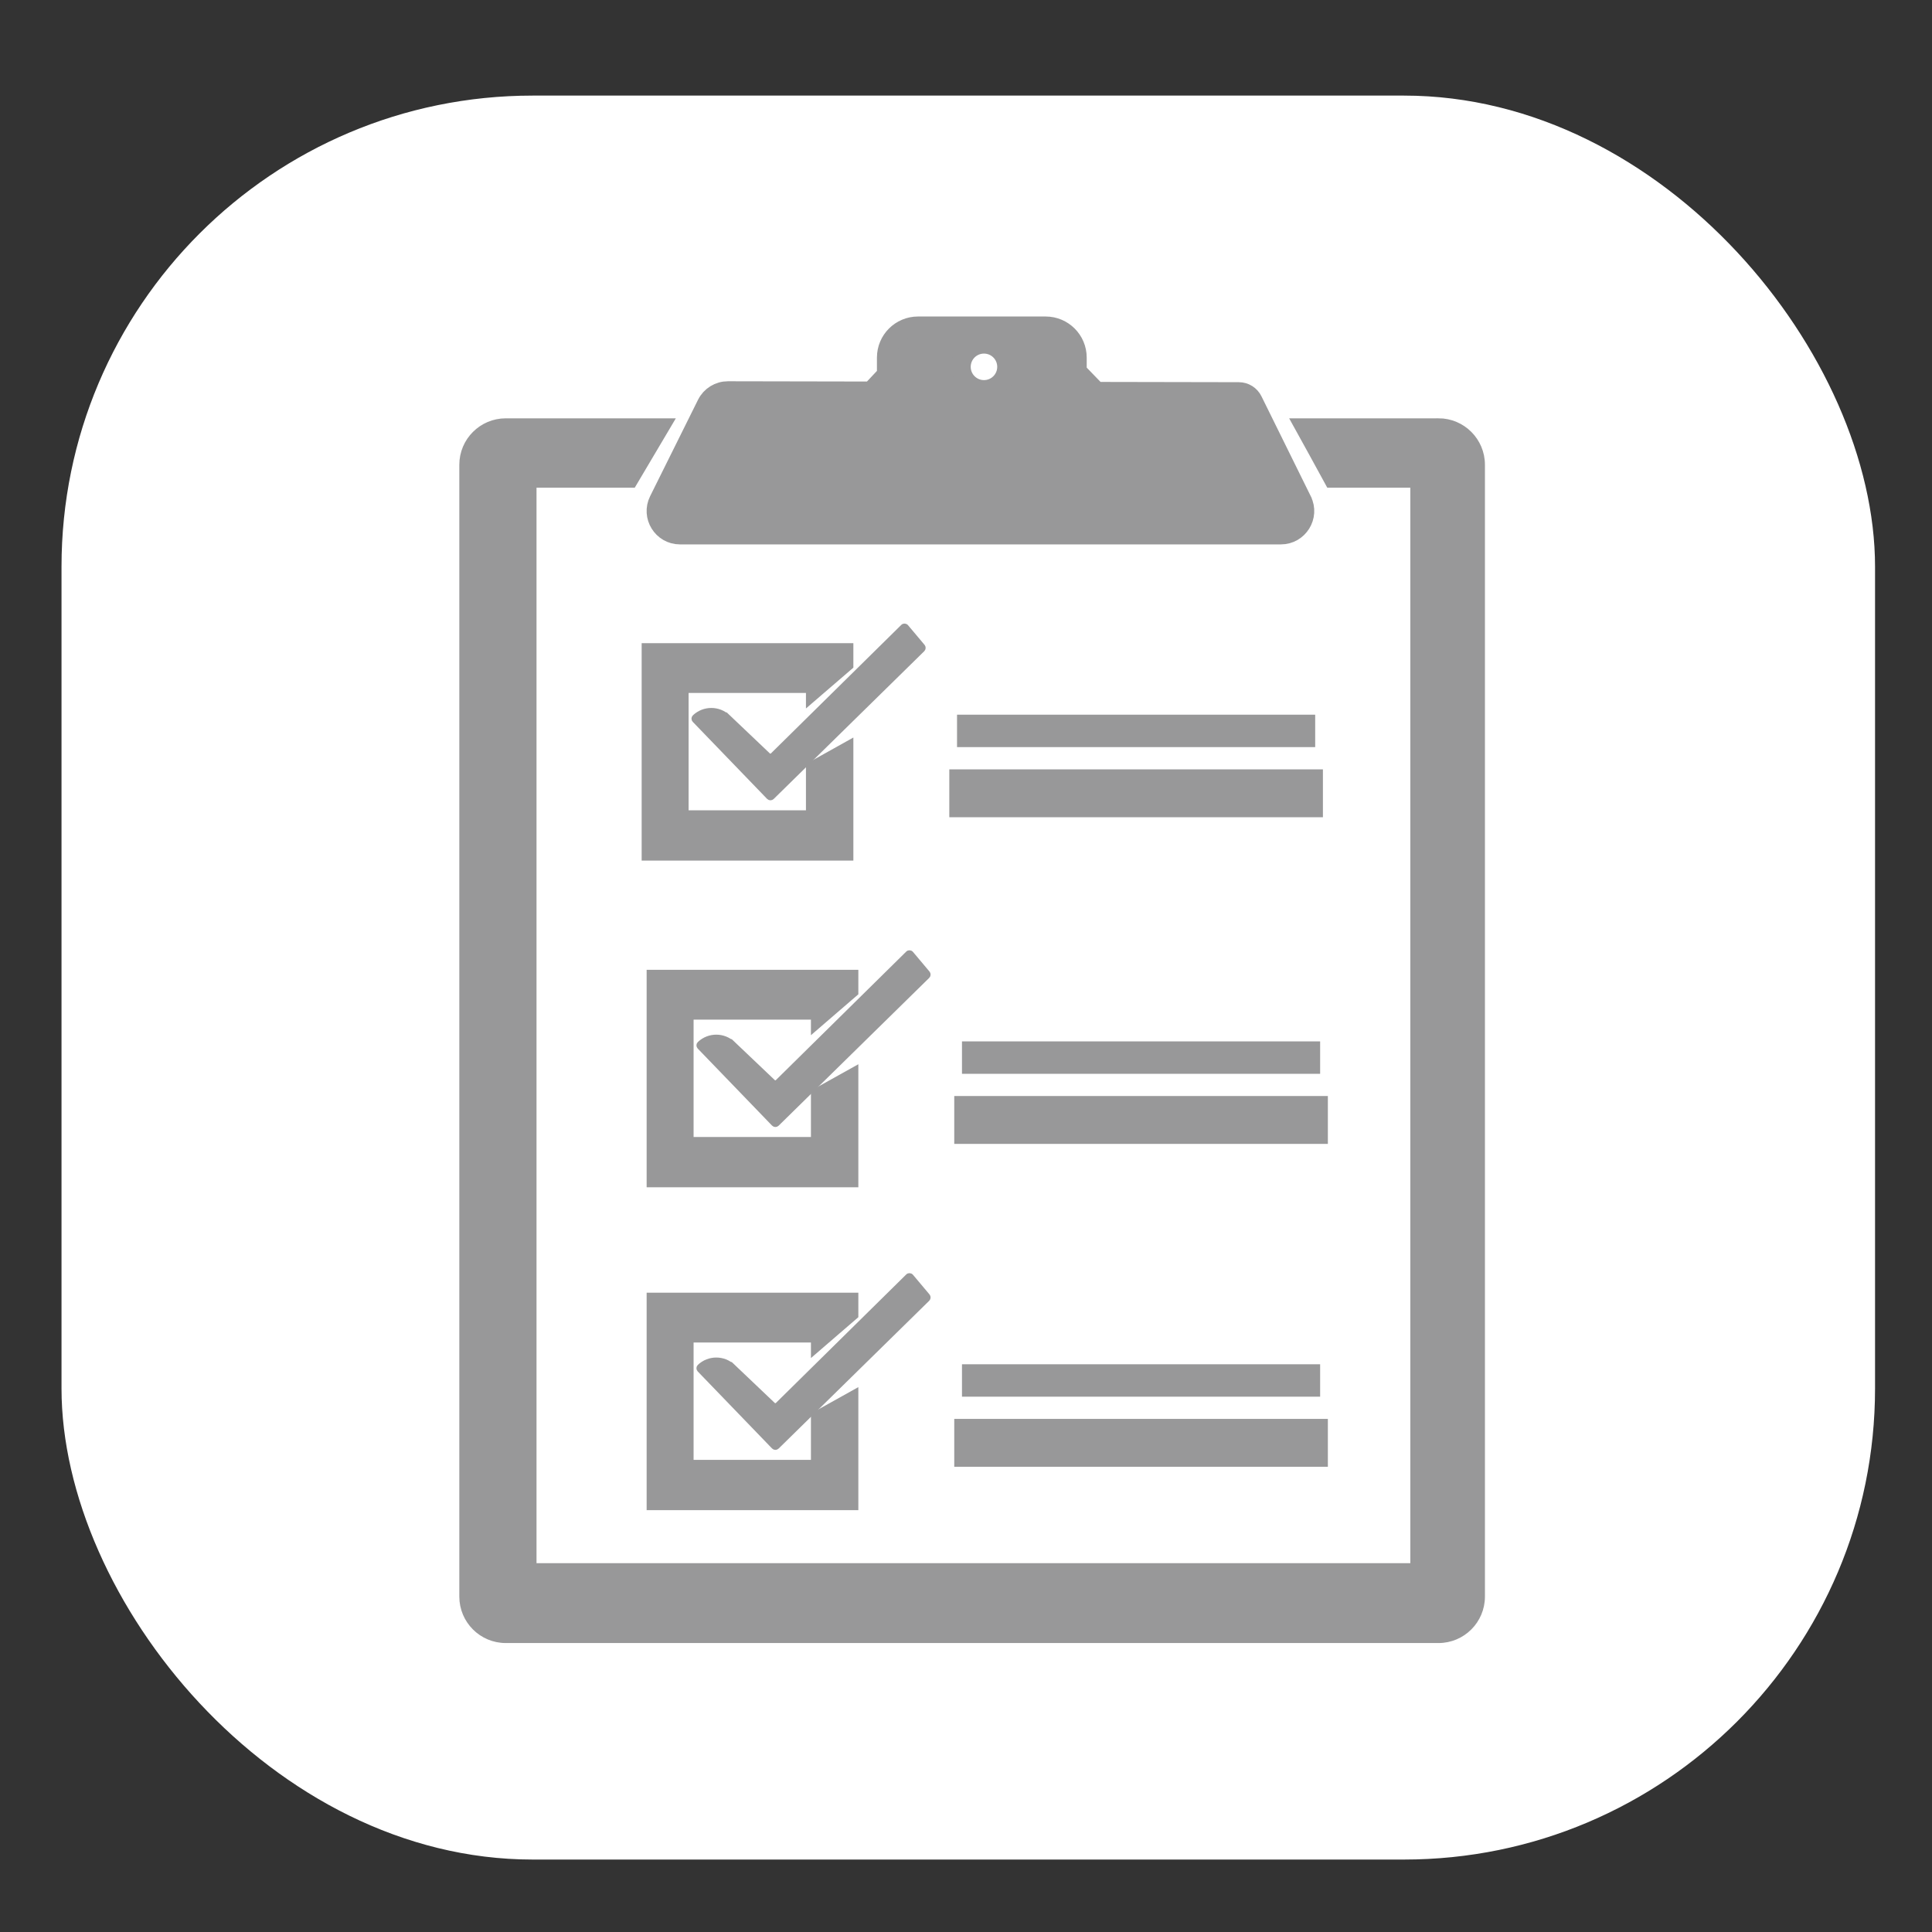 <?xml version="1.0" encoding="UTF-8"?>
<svg id="Capa_1" data-name="Capa 1" xmlns="http://www.w3.org/2000/svg" viewBox="0 0 500 500">
  <rect x="0" y="0" width="500" height="500" fill="#333333" stroke="none"/>
  <defs>
    <style>
      .cls-1, .cls-2 {
        fill: #989899;
        stroke: #989899;
        stroke-miterlimit: 10;
      }

      .cls-3 {
        fill: #fff;
      }

      .cls-2 {
        stroke-width: 5px;
      }
    </style>
  </defs>
  <rect class="cls-3" x="15.92" y="24.74" width="469.34" height="456.51" rx="121.92" ry="121.92"/>
  <path class="cls-2" d="m336.99,129.54c-4.26-8.63-8.51-17.26-12.77-25.88-.68-1.38-2.08-2.25-3.62-2.25l-36.84-.07-5.02-5.19v-3.61c0-4.49-3.64-8.13-8.13-8.13h-33.03c-4.49,0-8.13,3.64-8.13,8.13v4.44l-4,4.26-37.06-.07c-2.33,0-4.46,1.31-5.5,3.4-4.13,8.32-8.26,16.64-12.4,24.96-2.02,4.07.94,8.86,5.49,8.86h155.51c4.54,0,7.51-4.77,5.5-8.84Zm-82.34-28.67c-3.27,0-5.93-2.65-5.93-5.93s2.65-5.93,5.93-5.93,5.93,2.65,5.93,5.93-2.65,5.93-5.93,5.93Z"/>
  <path class="cls-1" d="m372.27,108.76h-37.79c3.31,5.97,6.52,11.82,9.31,16.95h21.7v279.34h-227.14V125.71h25.64l10.04-16.95h-43.13c-6.37,0-11.53,5.16-11.53,11.53v292.9c0,6.37,5.16,11.53,11.53,11.53h241.37c6.37,0,11.53-5.16,11.53-11.53V120.28c0-6.37-5.16-11.53-11.53-11.53Z"/>
  <polygon class="cls-2" points="211.08 199.19 211.08 212.21 175.71 212.21 175.71 176.83 211.08 176.83 211.08 177.9 218.35 171.64 218.35 168.95 168.56 168.95 168.56 220.22 218.35 220.22 218.35 195.13 211.08 199.19"/>
  <path class="cls-1" d="m188.51,185.47l10.38,9.87c.27.26.7.26.97,0l33.74-33.26c.29-.29.76-.26,1.02.05l4.28,5.09c.23.28.21.69-.05.95l-38.97,38.25c-.28.27-.72.27-.99-.01l-19.24-19.94c-.27-.28-.26-.72.02-.99h0c2.48-2.35,6.36-2.35,8.84,0Z"/>
  <rect class="cls-1" x="248.18" y="185.46" width="91.69" height="7.39"/>
  <rect class="cls-2" x="248.18" y="201.61" width="91.69" height="7.39"/>
  <polygon class="cls-2" points="212.37 283.73 212.37 296.75 177 296.75 177 261.38 212.37 261.38 212.37 262.45 219.64 256.18 219.64 253.49 169.85 253.49 169.85 304.76 219.64 304.76 219.64 279.68 212.37 283.73"/>
  <path class="cls-1" d="m189.79,270.02l10.38,9.87c.27.26.7.26.97,0l33.74-33.26c.29-.29.76-.26,1.02.05l4.28,5.09c.23.28.21.69-.05.95l-38.97,38.25c-.28.27-.72.27-.99-.01l-19.24-19.94c-.27-.28-.26-.72.02-.99h0c2.48-2.35,6.36-2.35,8.84,0Z"/>
  <rect class="cls-1" x="249.46" y="270.01" width="91.69" height="7.39"/>
  <rect class="cls-2" x="249.46" y="286.15" width="91.69" height="7.39"/>
  <polygon class="cls-2" points="212.37 367.29 212.37 380.31 177 380.31 177 344.94 212.37 344.94 212.37 346.01 219.64 339.74 219.64 337.05 169.85 337.05 169.85 388.32 219.64 388.32 219.64 363.24 212.37 367.29"/>
  <path class="cls-1" d="m189.79,353.58l10.38,9.87c.27.26.7.26.97,0l33.74-33.26c.29-.29.76-.26,1.02.05l4.28,5.09c.23.28.21.69-.05.95l-38.97,38.25c-.28.27-.72.27-.99-.01l-19.24-19.94c-.27-.28-.26-.72.02-.99h0c2.48-2.35,6.36-2.35,8.84,0Z"/>
  <rect class="cls-1" x="249.46" y="353.57" width="91.69" height="7.39"/>
  <rect class="cls-2" x="249.46" y="369.71" width="91.69" height="7.39"/>
</svg>